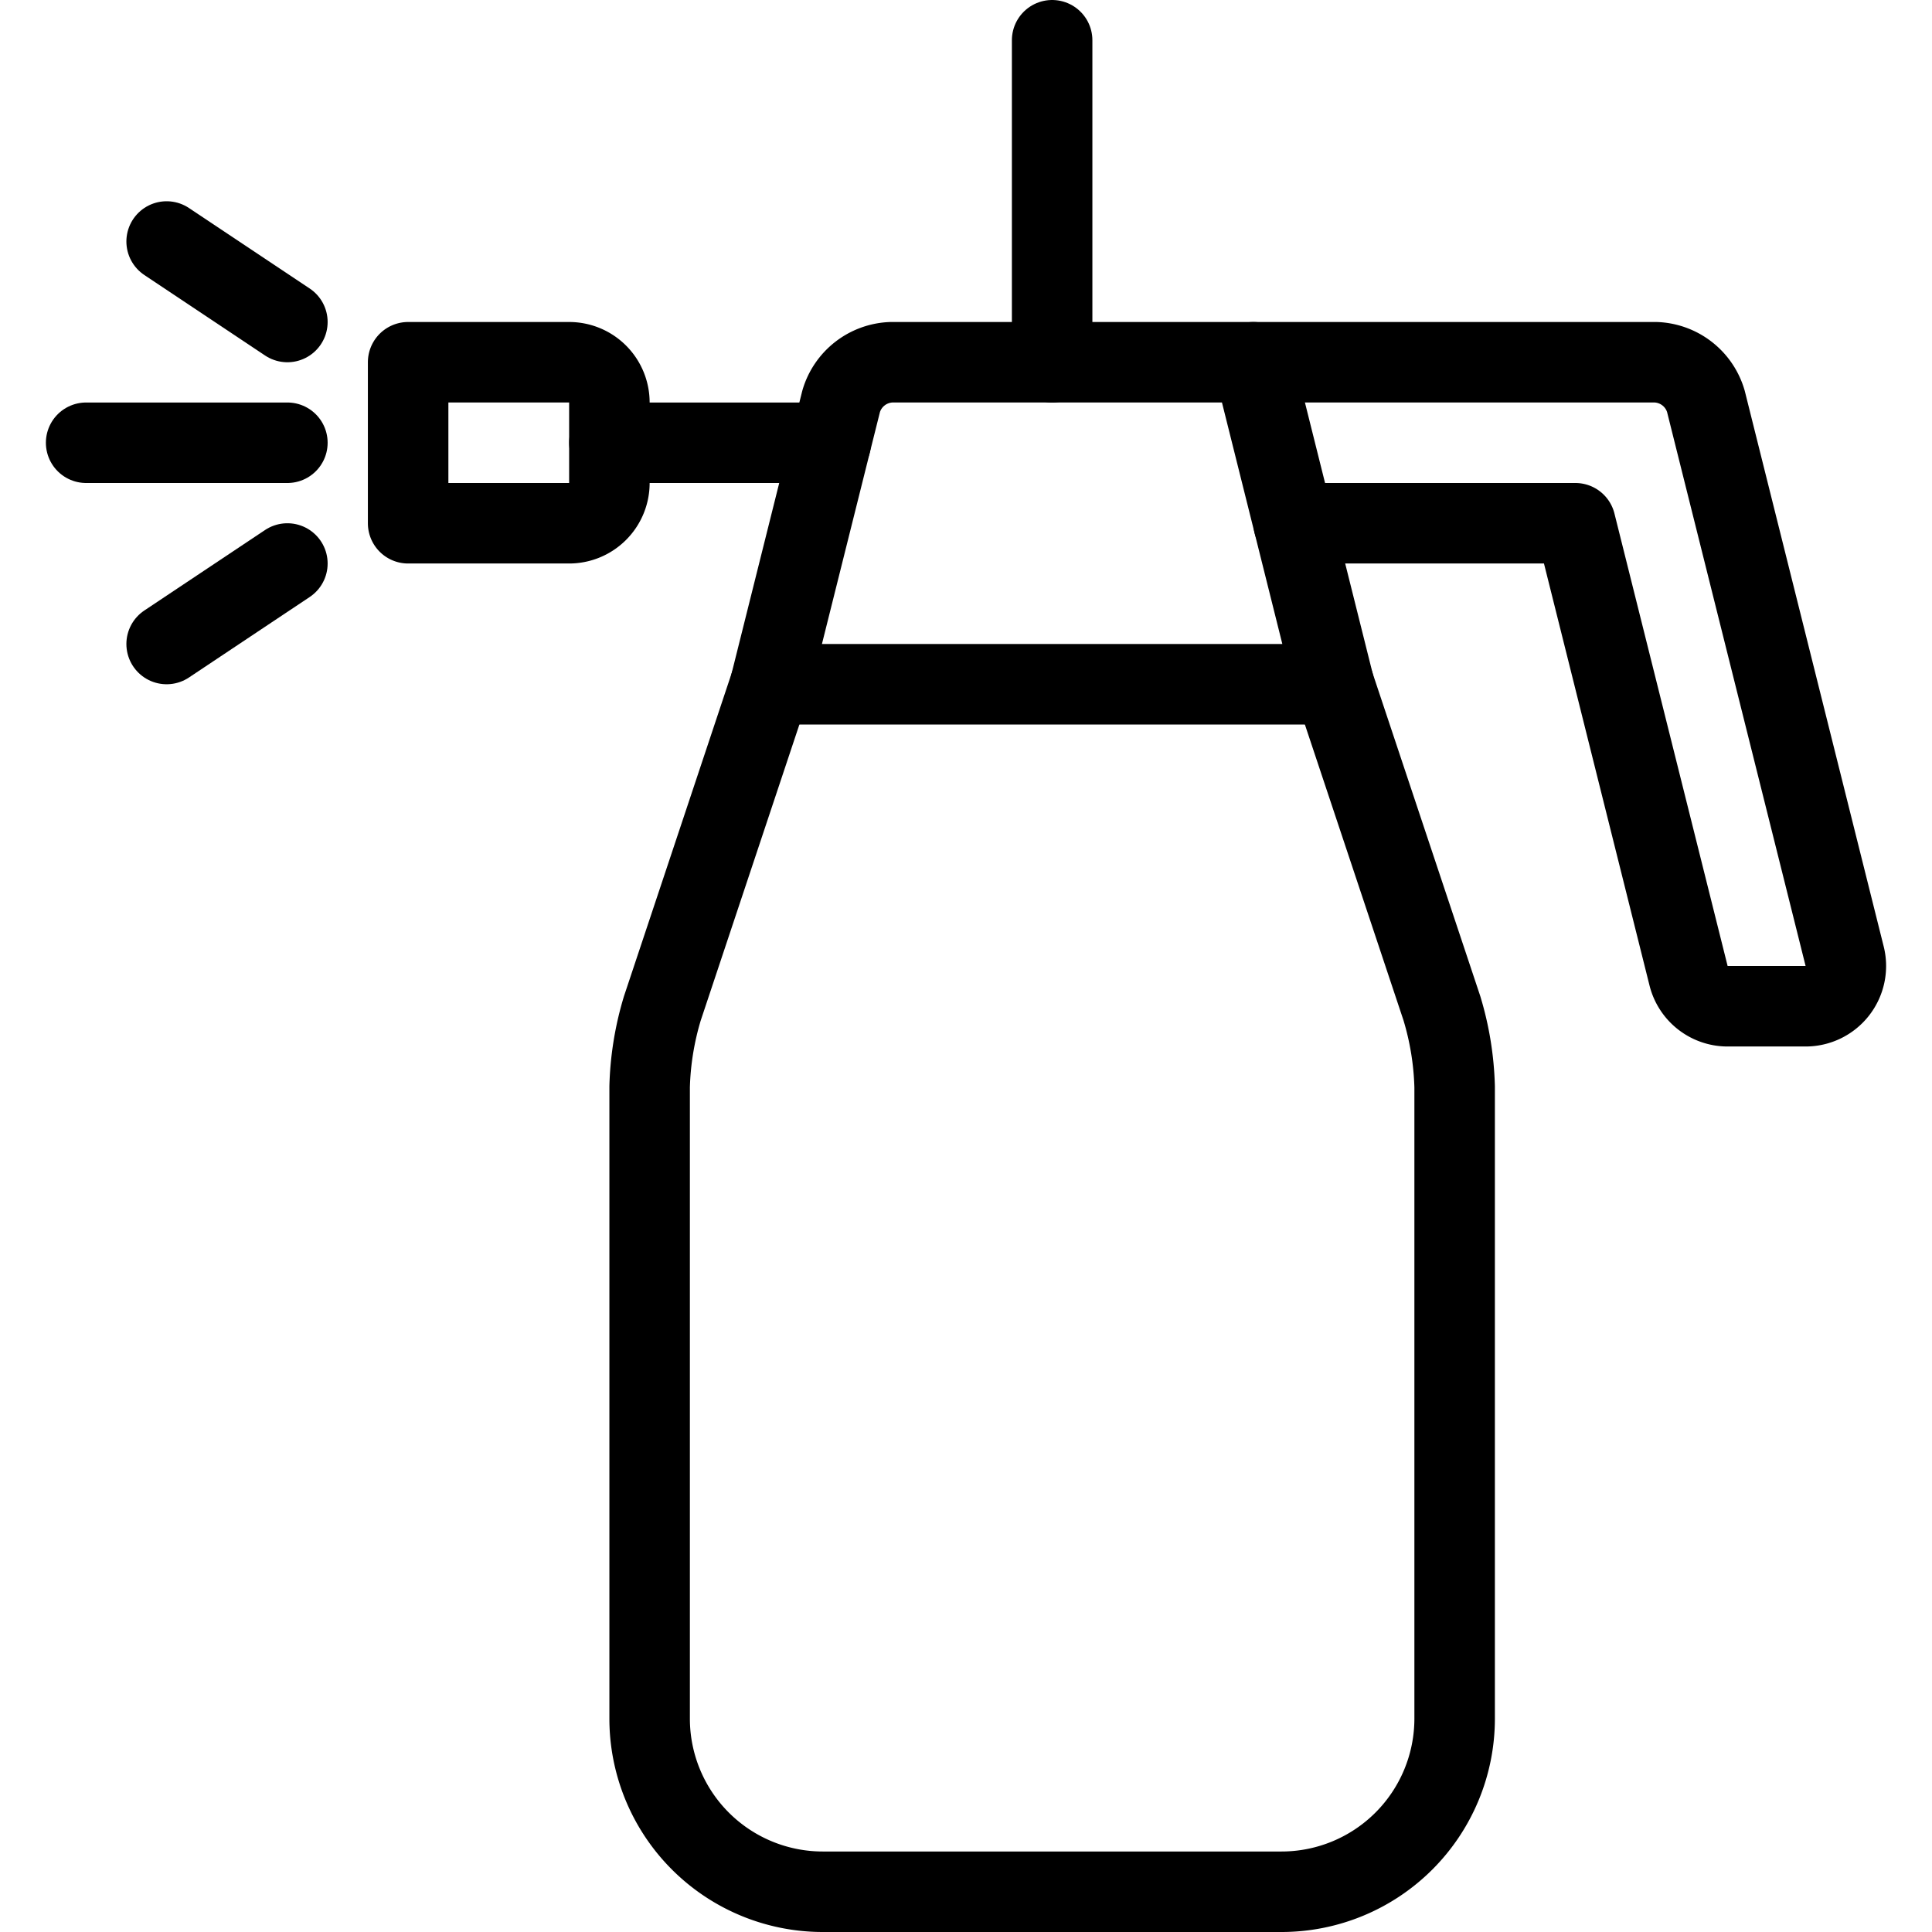 <svg id="Light" xmlns="http://www.w3.org/2000/svg" viewBox="0 0 24 24"><defs><style>.cls-1{fill:none;stroke:#000;stroke-linecap:round;stroke-linejoin:round;}</style></defs><title>gardening-sprinkle-bottle</title><path class="cls-1" d="M16.57,8.5h-7l.879-3.515A.675.675,0,0,1,11.07,4.5h4.5Z"/><path class="cls-1" d="M16.57,8.5l1.342,4.026a3.7,3.7,0,0,1,.158.974v7.849A2.151,2.151,0,0,1,15.919,23.5h-5.7A2.151,2.151,0,0,1,8.07,21.349V13.5a3.7,3.7,0,0,1,.158-.974L9.57,8.5"/><line class="cls-1" x1="13.07" y1="4.5" x2="13.07" y2="0.5"/><path class="cls-1" d="M15.57,4.5h5a.674.674,0,0,1,.621.485l1.724,6.894a.5.5,0,0,1-.485.621h-.969a.5.5,0,0,1-.485-.379L19.57,6.5h-3.5"/><path class="cls-1" d="M5.07,4.5h2a.5.5,0,0,1,.5.5V6a.5.5,0,0,1-.5.5h-2a0,0,0,0,1,0,0v-2A0,0,0,0,1,5.07,4.5Z"/><line class="cls-1" x1="10.32" y1="5.5" x2="7.57" y2="5.5"/><line class="cls-1" x1="3.57" y1="5.5" x2="1.07" y2="5.5"/><line class="cls-1" x1="3.57" y1="4" x2="2.07" y2="3"/><line class="cls-1" x1="3.57" y1="7" x2="2.07" y2="8"/></svg>